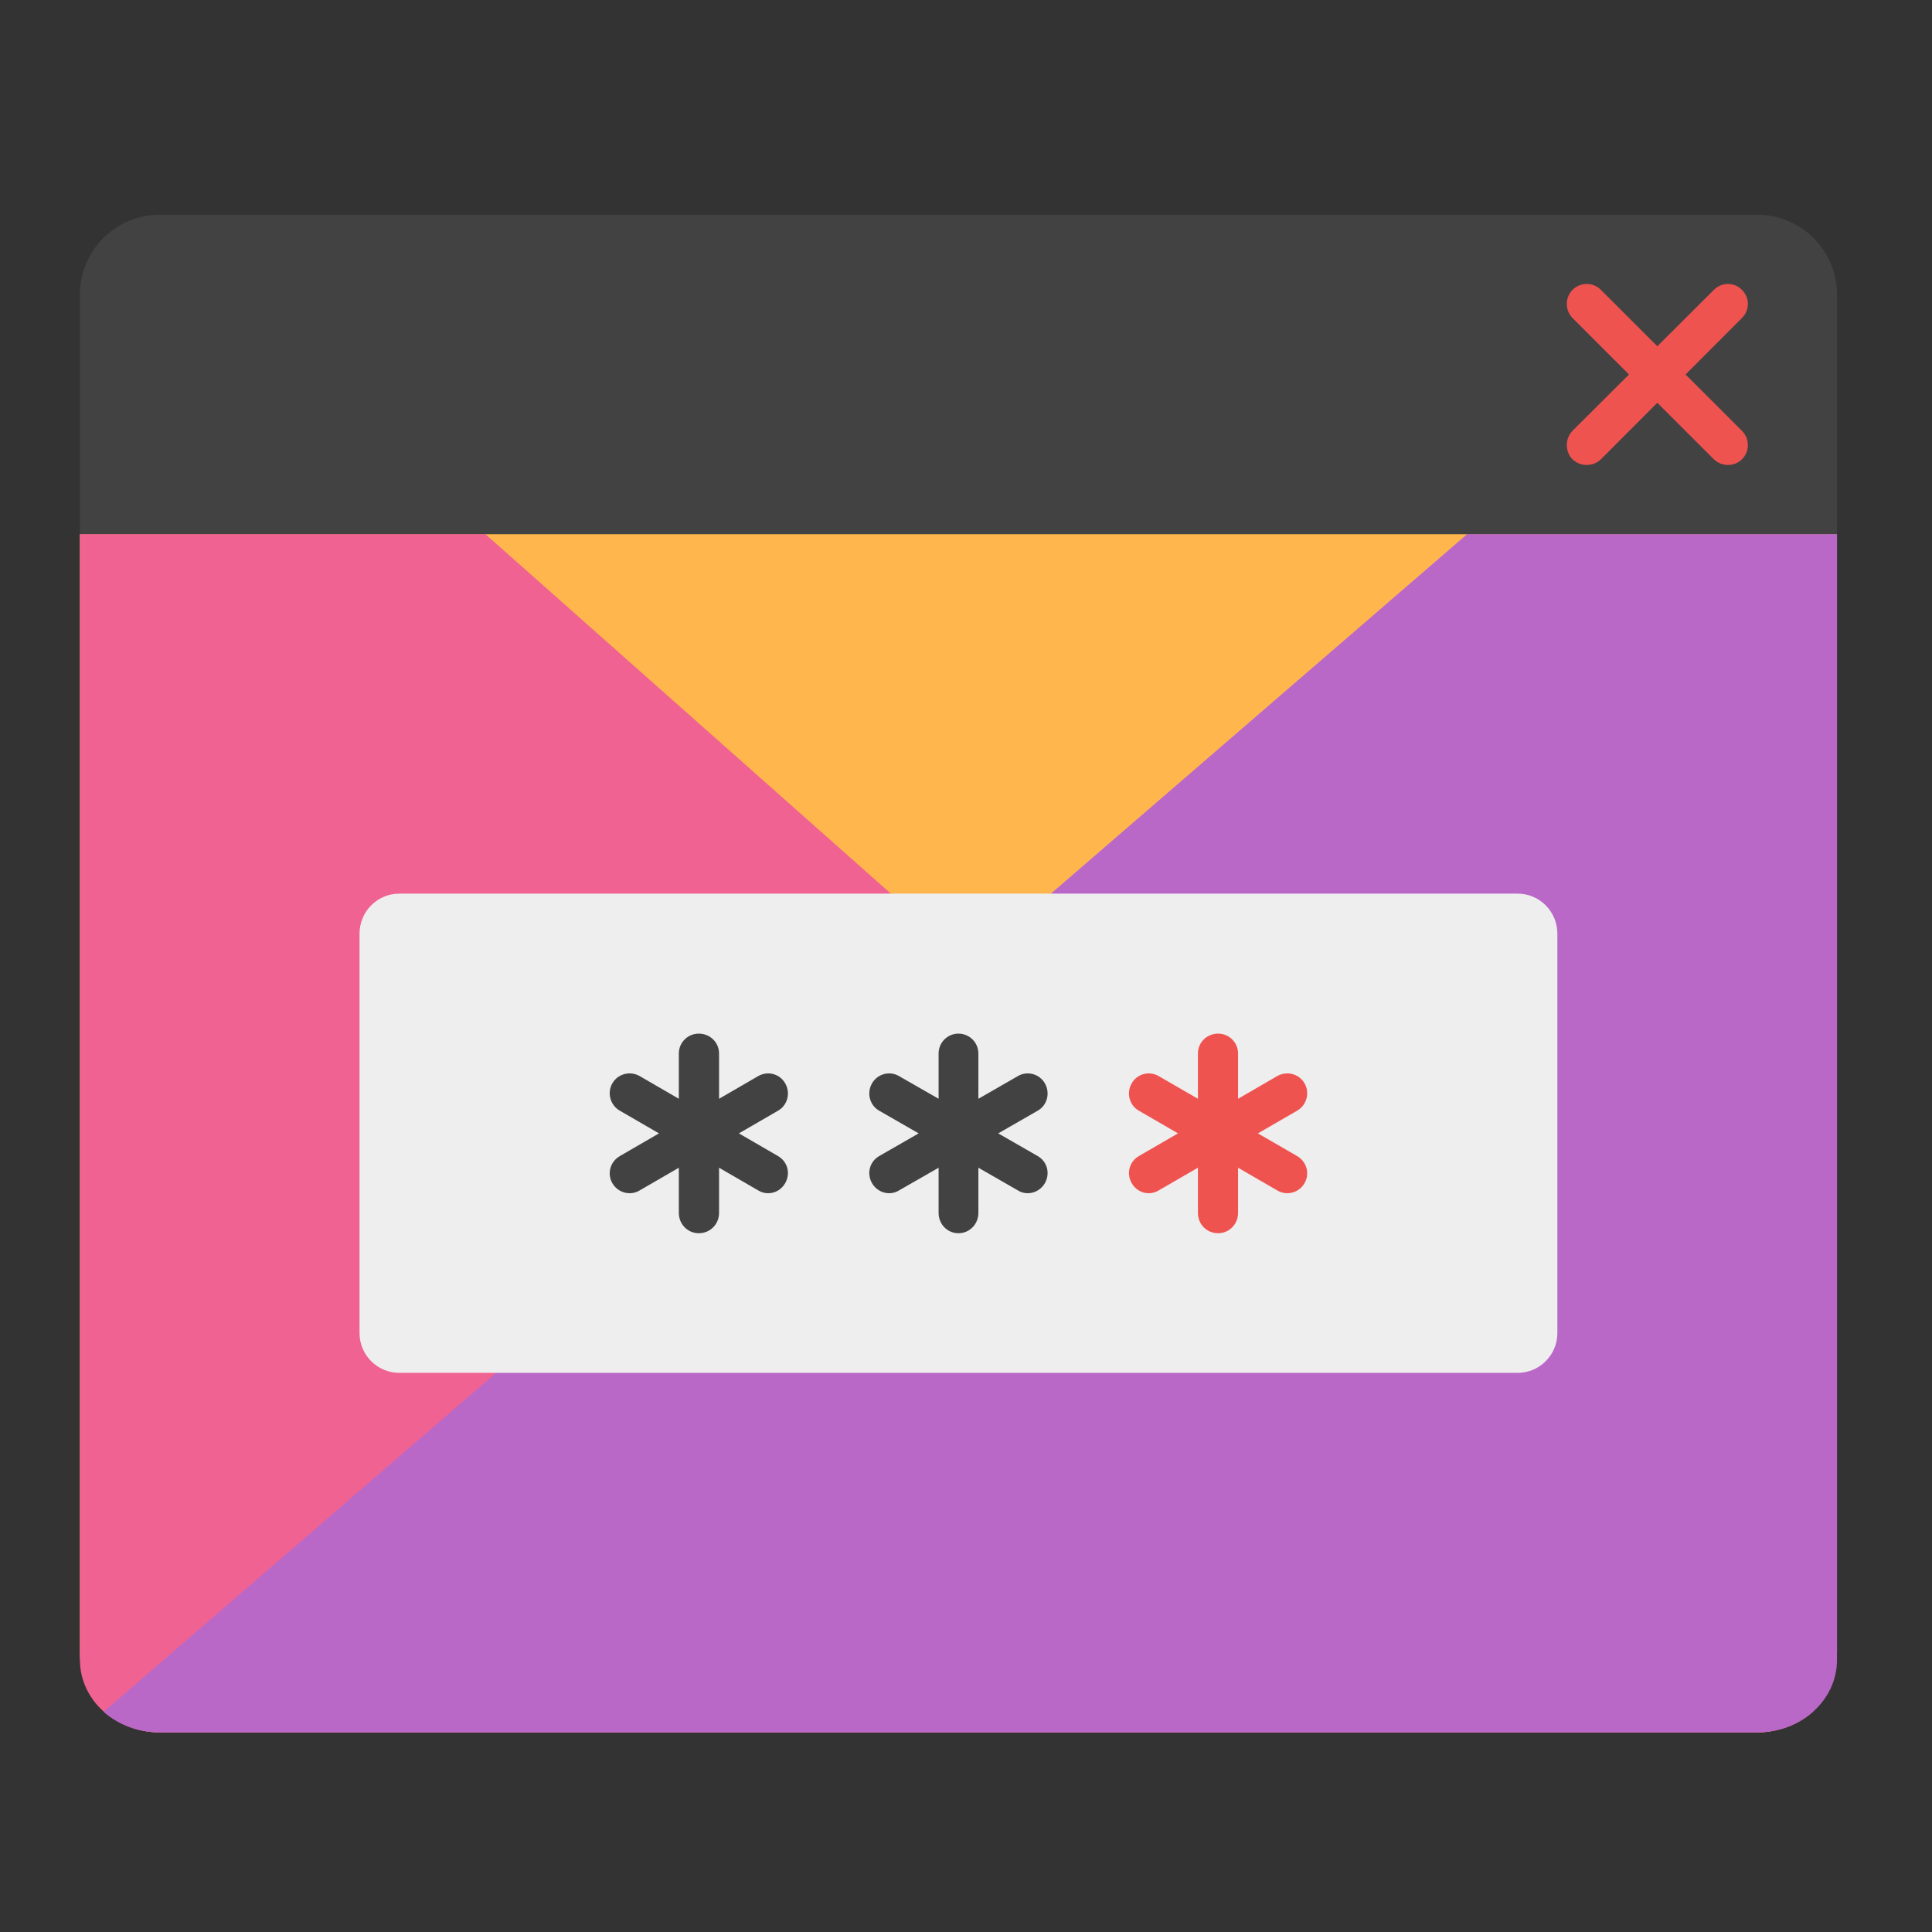 <?xml version="1.0" encoding="UTF-8"?>
<svg xmlns="http://www.w3.org/2000/svg" xmlns:xlink="http://www.w3.org/1999/xlink" width="22px" height="22px" viewBox="0 0 22 22" version="1.1">
<rect x="0" y="0" width="22" height="22" fill="#333333" stroke="none"/>
<g id="surface1">
<path style=" stroke:none;fill-rule:nonzero;fill:rgb(100%,71.765%,30.196%);fill-opacity:1;" d="M 0.91 6.082 L 0.91 18.816 C 0.91 19.32 1.316 19.727 1.82 19.727 L 20.008 19.727 C 20.512 19.727 20.918 19.32 20.918 18.816 L 20.918 6.082 Z M 0.91 6.082 "/>
<path style=" stroke:none;fill-rule:nonzero;fill:rgb(94.118%,38.431%,57.255%);fill-opacity:1;" d="M 0.91 6.082 L 0.91 18.902 C 0.91 19.359 1.316 19.727 1.82 19.727 L 20.008 19.727 C 20.258 19.727 20.484 19.637 20.648 19.488 L 5.527 6.082 Z M 0.91 6.082 "/>
<path style=" stroke:none;fill-rule:nonzero;fill:rgb(72.941%,40.784%,78.431%);fill-opacity:1;" d="M 16.707 6.082 L 1.18 19.492 C 1.344 19.637 1.57 19.727 1.82 19.727 L 20.008 19.727 C 20.512 19.727 20.918 19.359 20.918 18.902 L 20.918 6.082 Z M 16.707 6.082 "/>
<path style=" stroke:none;fill-rule:nonzero;fill:rgb(25.882%,25.882%,25.882%);fill-opacity:1;" d="M 1.82 2.445 C 1.316 2.445 0.91 2.852 0.91 3.355 L 0.91 6.082 L 20.918 6.082 L 20.918 3.355 C 20.918 2.852 20.512 2.445 20.008 2.445 Z M 1.82 2.445 "/>
<path style=" stroke:none;fill-rule:nonzero;fill:rgb(93.725%,32.549%,31.373%);fill-opacity:1;" d="M 19.836 3.301 C 19.926 3.391 19.926 3.531 19.836 3.621 L 18.23 5.23 C 18.141 5.316 17.996 5.316 17.906 5.23 C 17.82 5.141 17.82 4.996 17.906 4.906 L 19.516 3.301 C 19.605 3.211 19.75 3.211 19.836 3.301 Z M 19.836 3.301 "/>
<path style=" stroke:none;fill-rule:nonzero;fill:rgb(93.725%,32.549%,31.373%);fill-opacity:1;" d="M 19.836 5.23 C 19.75 5.316 19.605 5.316 19.516 5.23 L 17.906 3.621 C 17.82 3.531 17.82 3.391 17.906 3.301 C 17.996 3.211 18.141 3.211 18.23 3.301 L 19.836 4.906 C 19.926 4.996 19.926 5.141 19.836 5.23 Z M 19.836 5.23 "/>
<path style=" stroke:none;fill-rule:nonzero;fill:rgb(93.333%,93.333%,93.333%);fill-opacity:1;" d="M 4.547 10.176 L 17.281 10.176 C 17.531 10.176 17.734 10.379 17.734 10.633 L 17.734 15.18 C 17.734 15.43 17.531 15.633 17.281 15.633 L 4.547 15.633 C 4.297 15.633 4.094 15.43 4.094 15.18 L 4.094 10.633 C 4.094 10.379 4.297 10.176 4.547 10.176 Z M 4.547 10.176 "/>
<path style=" stroke:none;fill-rule:nonzero;fill:rgb(25.882%,25.882%,25.882%);fill-opacity:1;" d="M 7.957 11.77 C 7.832 11.77 7.73 11.871 7.73 11.996 L 7.73 12.512 L 7.285 12.254 C 7.176 12.191 7.035 12.227 6.973 12.336 C 6.91 12.445 6.949 12.586 7.059 12.648 L 7.504 12.906 L 7.059 13.164 C 6.949 13.227 6.91 13.363 6.973 13.473 C 7.035 13.582 7.176 13.621 7.285 13.555 L 7.73 13.297 L 7.73 13.812 C 7.73 13.941 7.832 14.043 7.957 14.043 C 8.086 14.043 8.188 13.941 8.188 13.812 L 8.188 13.297 L 8.633 13.555 C 8.742 13.621 8.879 13.582 8.941 13.473 C 9.004 13.363 8.969 13.227 8.859 13.164 L 8.414 12.906 L 8.859 12.648 C 8.969 12.586 9.004 12.445 8.941 12.336 C 8.879 12.227 8.742 12.191 8.633 12.254 L 8.188 12.512 L 8.188 11.996 C 8.188 11.871 8.086 11.77 7.957 11.77 Z M 7.957 11.77 "/>
<path style=" stroke:none;fill-rule:nonzero;fill:rgb(25.882%,25.882%,25.882%);fill-opacity:1;" d="M 10.914 11.77 C 10.789 11.77 10.688 11.871 10.688 11.996 L 10.688 12.512 L 10.238 12.254 C 10.133 12.191 9.992 12.227 9.93 12.336 C 9.867 12.445 9.902 12.586 10.012 12.648 L 10.461 12.906 L 10.012 13.164 C 9.902 13.227 9.867 13.363 9.93 13.473 C 9.992 13.582 10.133 13.621 10.238 13.555 L 10.688 13.297 L 10.688 13.812 C 10.688 13.941 10.789 14.043 10.914 14.043 C 11.039 14.043 11.141 13.941 11.141 13.812 L 11.141 13.297 L 11.59 13.555 C 11.695 13.621 11.836 13.582 11.898 13.473 C 11.961 13.363 11.926 13.227 11.816 13.164 L 11.367 12.906 L 11.816 12.648 C 11.926 12.586 11.961 12.445 11.898 12.336 C 11.836 12.227 11.695 12.191 11.59 12.254 L 11.141 12.512 L 11.141 11.996 C 11.141 11.871 11.039 11.77 10.914 11.77 Z M 10.914 11.77 "/>
<path style=" stroke:none;fill-rule:nonzero;fill:rgb(93.725%,32.549%,31.373%);fill-opacity:1;" d="M 13.871 11.77 C 13.742 11.77 13.641 11.871 13.641 11.996 L 13.641 12.512 L 13.195 12.254 C 13.086 12.191 12.949 12.227 12.887 12.336 C 12.824 12.445 12.859 12.586 12.969 12.648 L 13.414 12.906 L 12.969 13.164 C 12.859 13.227 12.824 13.363 12.887 13.473 C 12.949 13.582 13.086 13.621 13.195 13.555 L 13.641 13.297 L 13.641 13.812 C 13.641 13.941 13.742 14.043 13.871 14.043 C 13.996 14.043 14.098 13.941 14.098 13.812 L 14.098 13.297 L 14.543 13.555 C 14.652 13.621 14.793 13.582 14.855 13.473 C 14.918 13.363 14.879 13.227 14.77 13.164 L 14.324 12.906 L 14.77 12.648 C 14.879 12.586 14.918 12.445 14.855 12.336 C 14.793 12.227 14.652 12.191 14.543 12.254 L 14.098 12.512 L 14.098 11.996 C 14.098 11.871 13.996 11.77 13.871 11.77 Z M 13.871 11.77 "/>
</g>
</svg>
